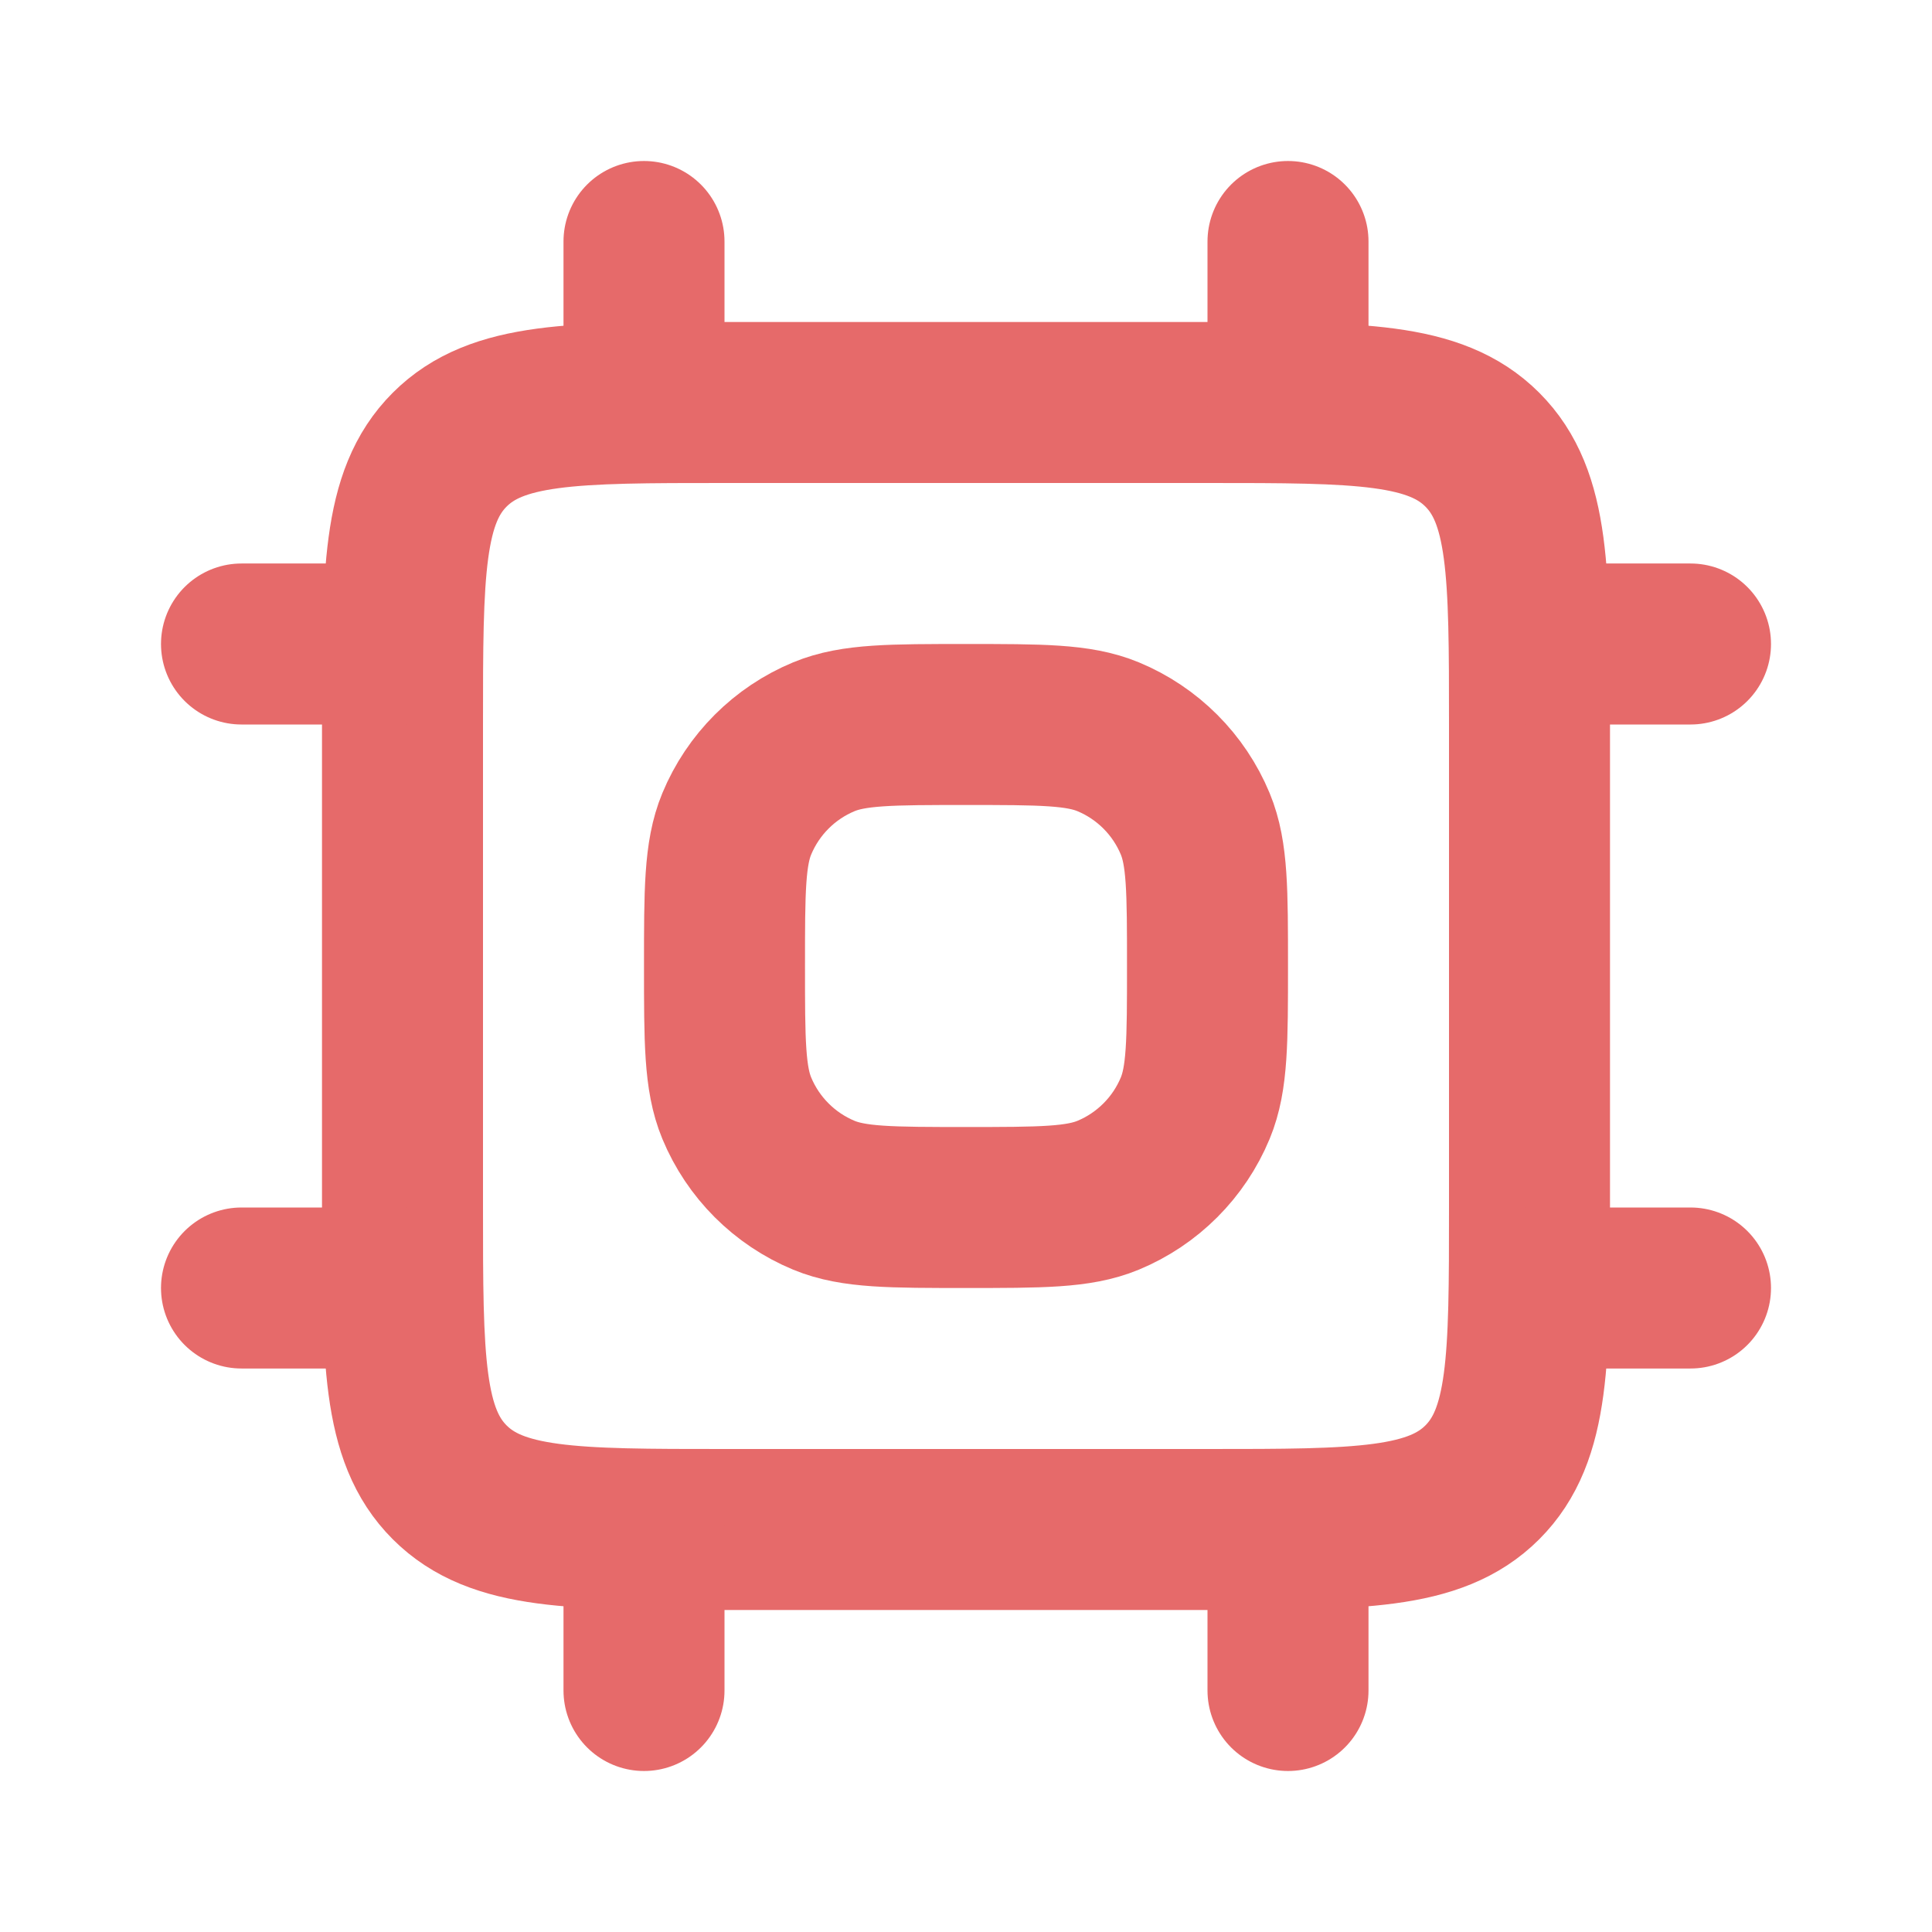 <?xml version="1.0" encoding="utf-8"?><!-- Uploaded to: SVG Repo, www.svgrepo.com, Generator: SVG Repo Mixer Tools -->
<svg width="800px" height="800px" viewBox="0 0 24 24" fill="none" xmlns="http://www.w3.org/2000/svg">
    <path d="M5 9C5 7.114 5 6.172 5.586 5.586C6.172 5 7.114 5 9 5H12H15C16.886 5 17.828 5 18.414 5.586C19 6.172 19 7.114 19 9V12V15C19 16.886 19 17.828 18.414 18.414C17.828 19 16.886 19 15 19H12H9C7.114 19 6.172 19 5.586 18.414C5 17.828 5 16.886 5 15V12V9Z" stroke="#e66a6a" stroke-width="2" stroke-linejoin="round"/>
    <path d="M9 12C9 11.068 9 10.602 9.152 10.235C9.355 9.745 9.745 9.355 10.235 9.152C10.602 9 11.068 9 12 9V9V9C12.932 9 13.398 9 13.765 9.152C14.255 9.355 14.645 9.745 14.848 10.235C15 10.602 15 11.068 15 12V12V12C15 12.932 15 13.398 14.848 13.765C14.645 14.255 14.255 14.645 13.765 14.848C13.398 15 12.932 15 12 15V15V15C11.068 15 10.602 15 10.235 14.848C9.745 14.645 9.355 14.255 9.152 13.765C9 13.398 9 12.932 9 12V12V12Z" stroke="#e66a6a" stroke-width="2" stroke-linejoin="round"/>
    <path d="M8 5L8 3" stroke="#e66a6a" stroke-width="2" stroke-linecap="round"/>
    <path d="M8 21L8 19" stroke="#e66a6a" stroke-width="2" stroke-linecap="round"/>
    <path d="M21 16L19 16" stroke="#e66a6a" stroke-width="2" stroke-linecap="round"/>
    <path d="M5 16L3 16" stroke="#e66a6a" stroke-width="2" stroke-linecap="round"/>
    <path d="M16 5L16 3" stroke="#e66a6a" stroke-width="2" stroke-linecap="round"/>
    <path d="M16 21L16 19" stroke="#e66a6a" stroke-width="2" stroke-linecap="round"/>
    <path d="M21 8L19 8" stroke="#e66a6a" stroke-width="2" stroke-linecap="round"/>
    <path d="M5 8L3 8" stroke="#e66a6a" stroke-width="2" stroke-linecap="round"/>
</svg>
